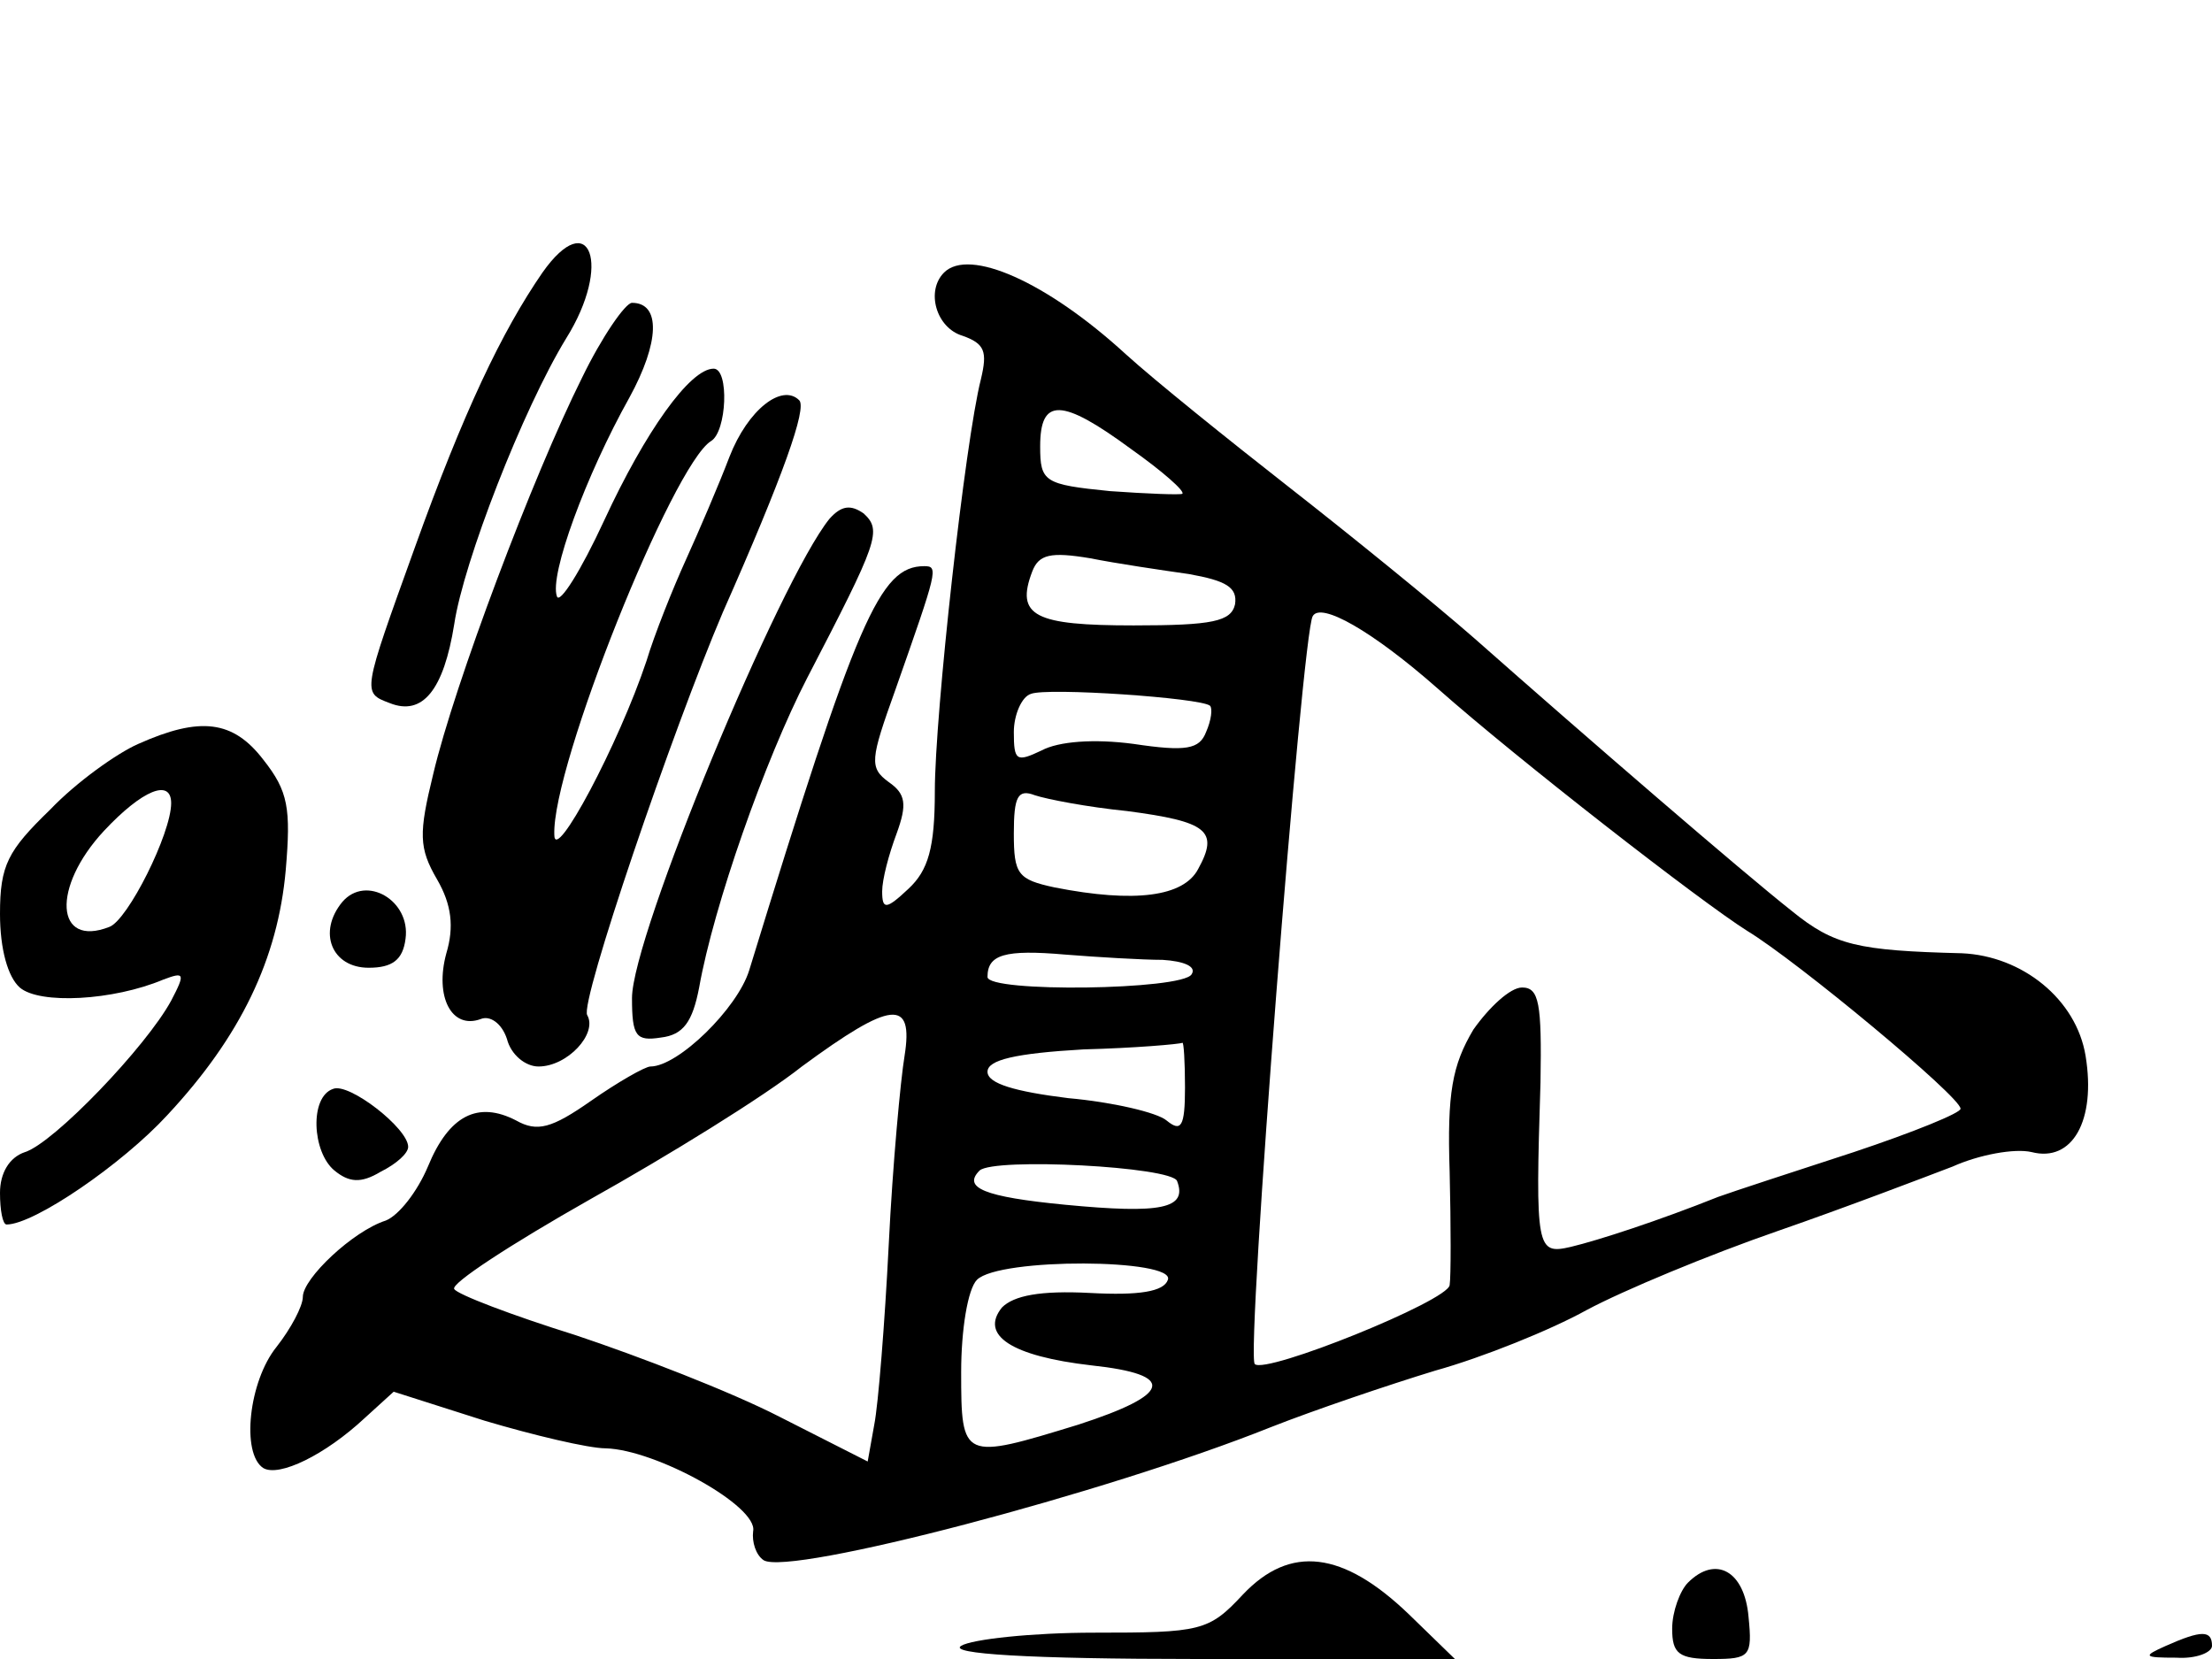 <?xml version="1.0" standalone="no"?>
<!DOCTYPE svg PUBLIC "-//W3C//DTD SVG 20010904//EN"
 "http://www.w3.org/TR/2001/REC-SVG-20010904/DTD/svg10.dtd">
<svg version="1.0" xmlns="http://www.w3.org/2000/svg"
 width="168pt" height="126pt" viewBox="0 0 168 126"
 preserveAspectRatio="xMidYMid meet">
<g transform="translate(0,126) scale(0.1,-0.1)"
fill="#000000" stroke="none">
<path d="M412 1053 c-31 -45 -60 -106 -97 -209 -40 -111 -40 -110 -19 -118 25
-10 41 10 49 60 7 47 52 163 85 217 35 56 18 101 -18 50z"/>
<path d="M717 1053 c-14 -14 -6 -42 14 -48 17 -6 19 -12 14 -33 -12 -47 -35
-255 -35 -313 0 -43 -5 -60 -20 -74 -17 -16 -20 -16 -20 -2 0 9 5 28 11 44 8
22 7 30 -6 39 -15 11 -14 17 5 70 32 91 33 94 22 94 -34 0 -51 -40 -133 -307
-9 -29 -54 -73 -75 -73 -4 0 -25 -12 -45 -26 -30 -21 -41 -24 -57 -15 -29 15
-51 4 -67 -35 -8 -19 -22 -37 -32 -41 -25 -8 -63 -44 -63 -58 0 -7 -9 -24 -20
-38 -21 -26 -27 -81 -10 -92 12 -7 47 10 77 38 l22 20 69 -22 c37 -11 79 -21
92 -21 38 -1 116 -44 112 -63 -1 -8 2 -18 8 -22 20 -12 260 51 385 101 33 13
89 32 125 43 36 10 88 31 115 46 28 15 93 42 145 60 52 18 112 41 133 49 20 9
47 14 60 11 31 -8 49 24 41 73 -7 43 -48 76 -94 78 -79 2 -97 6 -129 32 -38
30 -155 131 -241 207 -32 28 -95 79 -141 115 -46 36 -102 81 -124 101 -60 55
-119 81 -138 62z m142 -134 c24 -17 41 -32 39 -34 -1 -1 -27 0 -55 2 -50 5
-53 7 -53 34 0 37 16 37 69 -2z m44 -95 c28 -5 37 -10 35 -23 -3 -13 -17 -16
-77 -16 -75 0 -90 7 -77 41 5 13 14 15 44 10 20 -4 54 -9 75 -12z m189 -87
c61 -54 200 -162 235 -184 38 -23 162 -126 162 -135 1 -3 -36 -18 -81 -33 -46
-15 -92 -30 -103 -34 -45 -18 -91 -33 -112 -38 -26 -6 -27 -2 -23 125 1 60 -1
72 -14 72 -9 0 -25 -15 -37 -32 -16 -27 -20 -48 -18 -108 1 -41 1 -80 0 -86
-1 -12 -140 -68 -148 -60 -7 6 36 556 44 568 6 11 45 -11 95 -55z m-173 -13
c2 -2 1 -11 -3 -20 -5 -13 -15 -15 -55 -9 -30 4 -57 2 -70 -5 -19 -9 -21 -8
-21 14 0 13 6 27 13 29 12 5 129 -3 136 -9z m-63 -80 c61 -8 70 -15 54 -44
-11 -21 -48 -26 -109 -14 -28 6 -31 10 -31 41 0 28 3 34 16 29 9 -3 40 -9 70
-12z m27 -113 c16 -1 26 -5 22 -11 -7 -12 -155 -14 -155 -2 0 17 13 21 59 17
25 -2 59 -4 74 -4z m-196 -73 c-3 -18 -9 -82 -12 -143 -3 -60 -8 -122 -11
-137 l-5 -28 -67 34 c-37 19 -107 46 -155 62 -48 15 -90 31 -92 35 -3 4 43 34
103 68 59 33 132 78 161 101 68 50 85 52 78 8z m213 -24 c0 -30 -3 -34 -14
-25 -7 6 -41 14 -75 17 -40 5 -61 11 -61 20 0 9 21 14 73 17 39 1 73 4 75 5 1
1 2 -14 2 -34z m-6 -71 c8 -21 -12 -25 -85 -18 -62 6 -78 13 -65 26 11 10 146
3 150 -8z m-7 -75 c-3 -9 -22 -12 -59 -10 -38 2 -58 -2 -67 -11 -17 -21 7 -37
68 -44 65 -7 61 -22 -10 -45 -88 -27 -89 -27 -89 40 0 32 5 63 12 70 17 17
151 16 145 0z"/>
<path d="M442 973 c-37 -74 -97 -233 -113 -301 -11 -45 -11 -56 3 -80 11 -19
13 -36 7 -56 -9 -33 4 -58 26 -50 7 3 16 -3 20 -15 3 -12 14 -21 24 -21 22 0
45 25 37 39 -6 9 65 217 103 306 46 104 64 155 58 161 -13 13 -39 -7 -53 -43
-8 -21 -23 -56 -33 -78 -10 -22 -24 -57 -30 -77 -21 -63 -70 -155 -70 -132 -2
52 90 281 119 299 12 7 14 55 2 55 -18 0 -52 -48 -83 -115 -18 -39 -34 -64
-36 -58 -6 16 22 92 55 151 23 42 24 72 2 72 -5 0 -23 -26 -38 -57z"/>
<path d="M630 866 c-38 -47 -150 -317 -150 -364 0 -29 3 -33 22 -30 17 2 24
12 29 38 11 62 50 173 82 235 54 104 57 112 43 125 -10 7 -17 6 -26 -4z"/>
<path d="M105 695 c-16 -7 -47 -29 -67 -50 -32 -31 -38 -42 -38 -79 0 -27 6
-48 15 -56 15 -13 71 -10 109 6 16 6 17 5 6 -16 -19 -35 -89 -108 -111 -115
-12 -4 -19 -16 -19 -31 0 -13 2 -24 5 -24 21 0 88 46 122 83 56 60 84 119 90
186 4 47 2 60 -17 84 -23 30 -48 33 -95 12z m25 -45 c0 -23 -33 -89 -47 -94
-41 -16 -44 30 -4 73 29 31 51 40 51 21z"/>
<path d="M260 575 c-19 -23 -8 -50 20 -50 18 0 26 6 28 22 4 29 -30 49 -48 28z"/>
<path d="M253 433 c-18 -6 -16 -48 1 -62 11 -9 20 -10 35 -1 12 6 21 14 21 19
0 14 -45 49 -57 44z"/>
<path d="M944 49 c-26 -28 -32 -29 -113 -29 -47 0 -93 -5 -101 -10 -10 -6 50
-10 180 -10 l195 0 -35 34 c-50 48 -90 53 -126 15z"/>
<path d="M1282 58 c-6 -6 -12 -22 -12 -35 0 -19 5 -23 31 -23 28 0 30 2 27 32
-3 35 -25 47 -46 26z"/>
<path d="M1645 10 c-18 -8 -17 -9 8 -9 15 -1 27 4 27 9 0 12 -8 12 -35 0z"/>
</g>
</svg>

